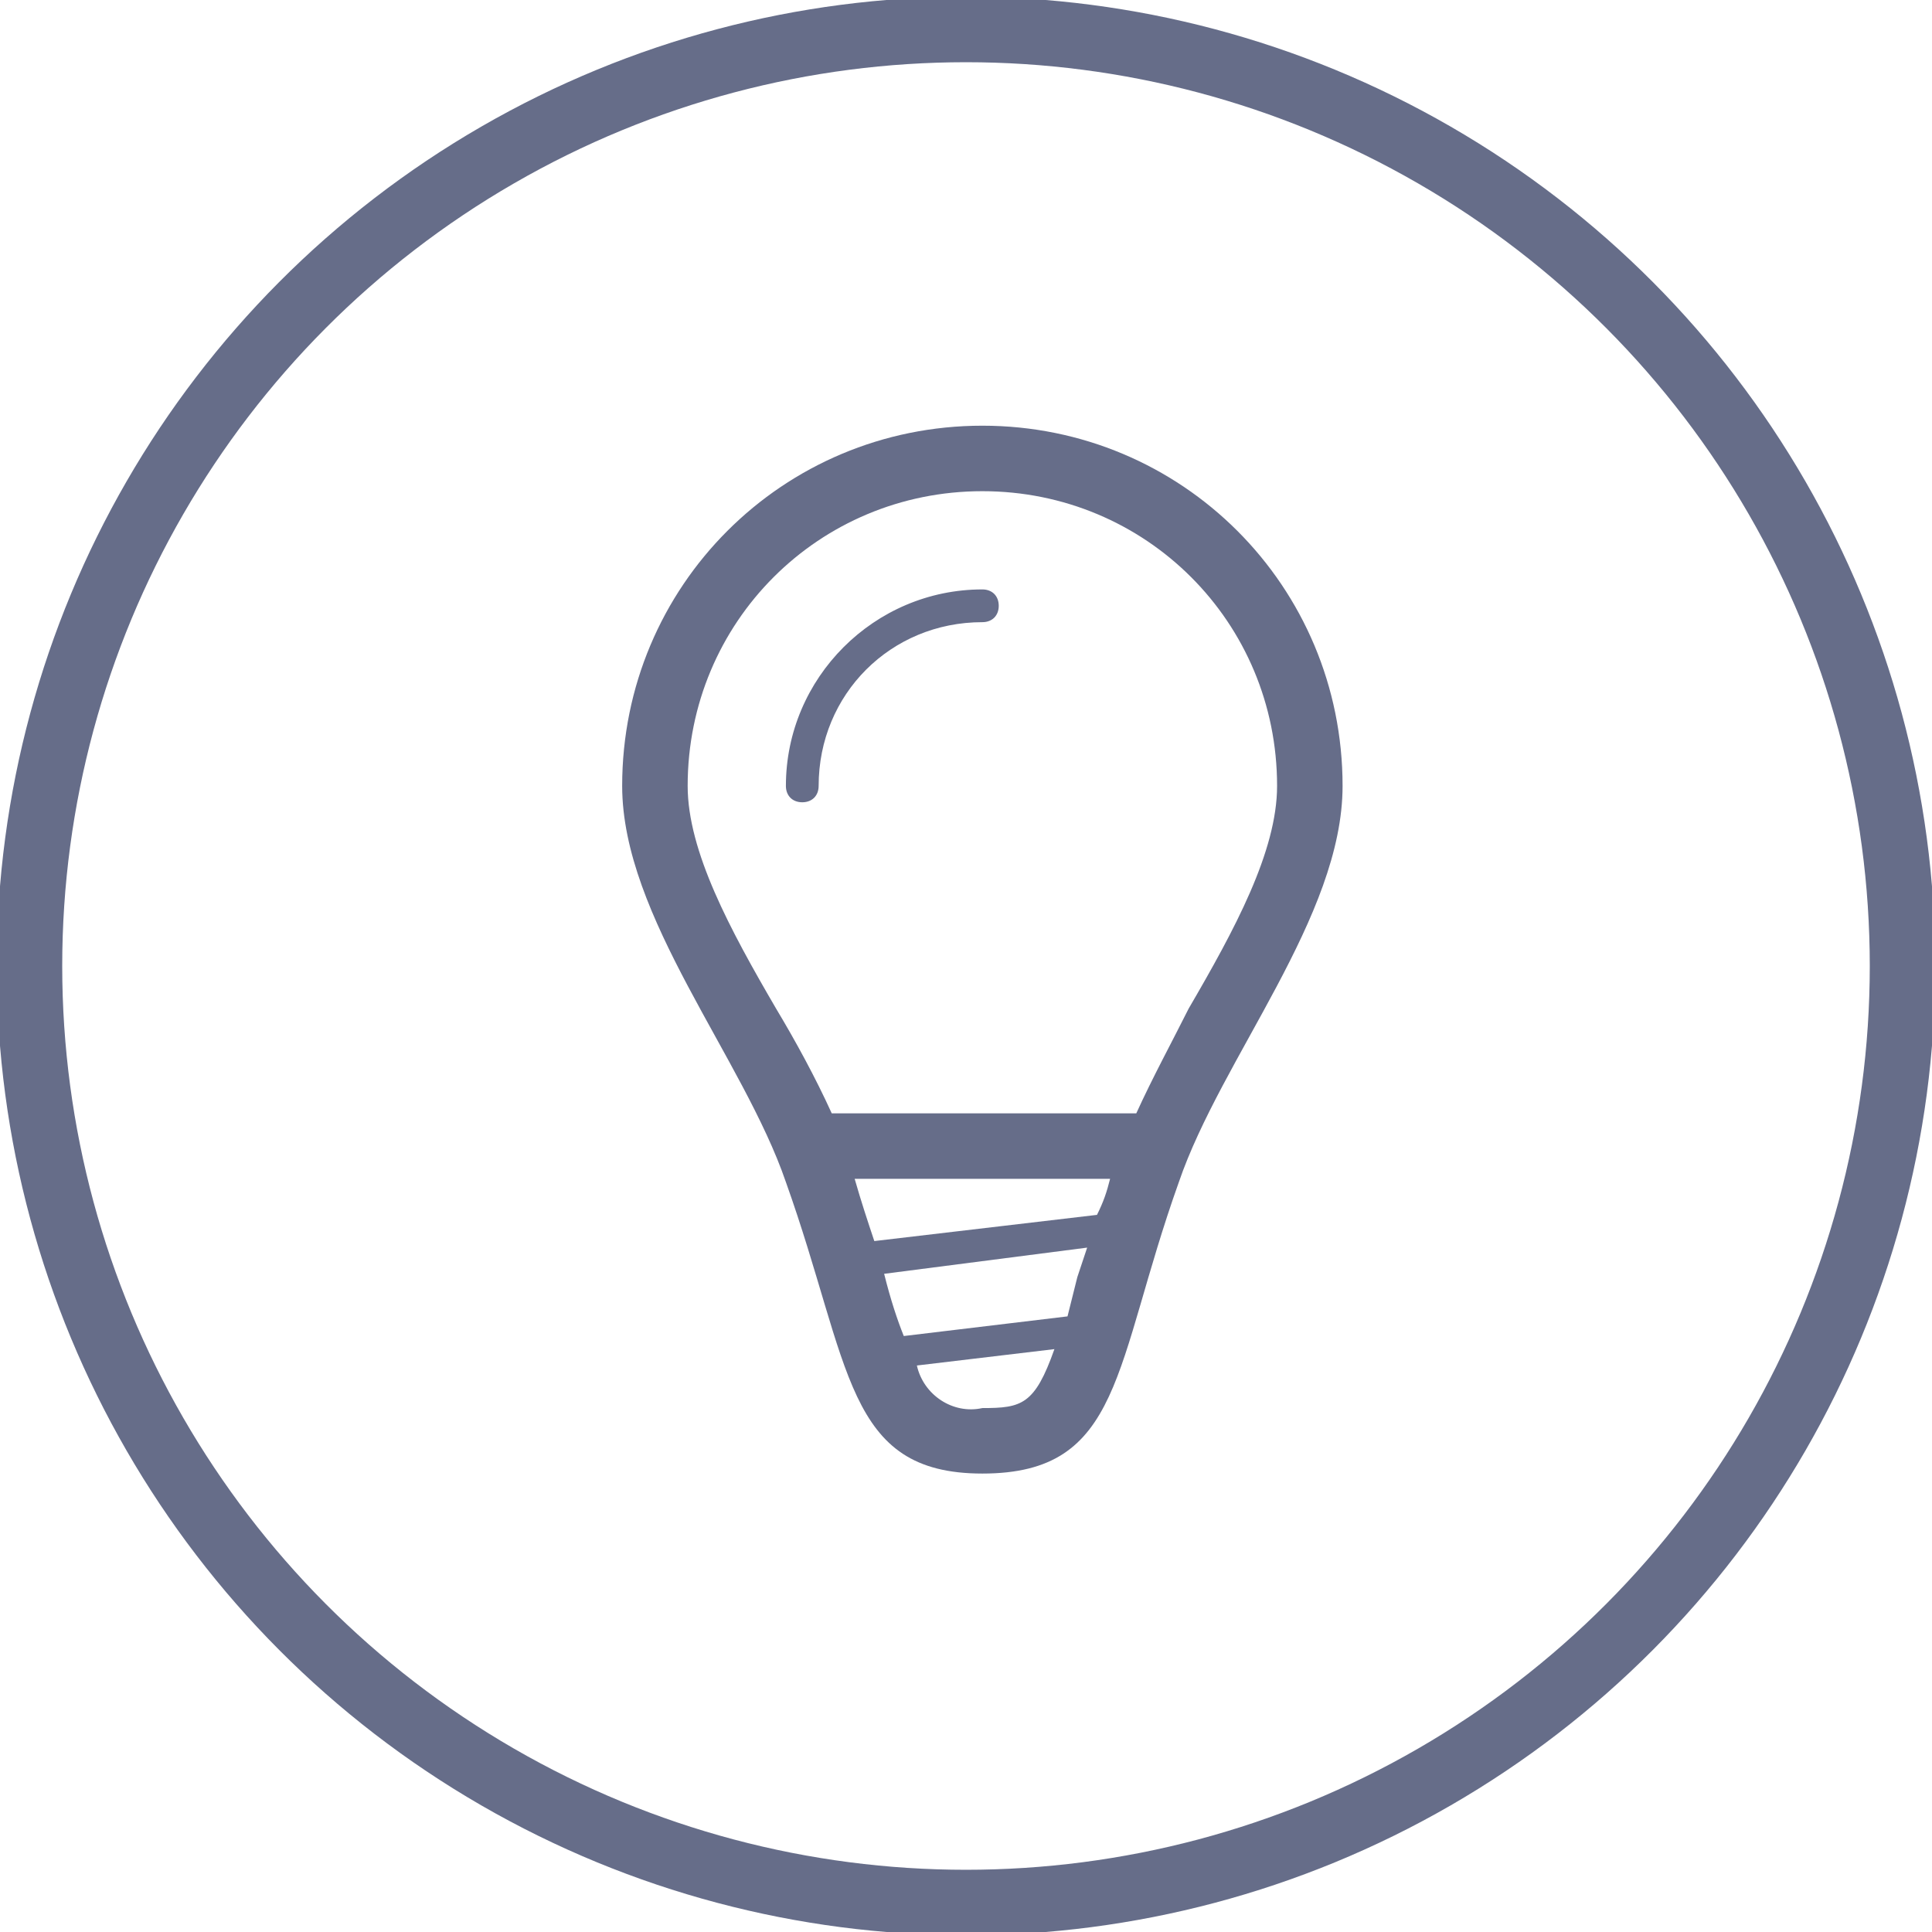 <?xml version="1.0" encoding="utf-8"?>
<!-- Generator: Adobe Illustrator 22.0.0, SVG Export Plug-In . SVG Version: 6.00 Build 0)  -->
<svg version="1.1" id="Слой_1" xmlns="http://www.w3.org/2000/svg" xmlns:xlink="http://www.w3.org/1999/xlink" x="0px" y="0px"
	 viewBox="0 0 59 59" style="enable-background:new 0 0 59 59;" xml:space="preserve">
<style type="text/css">
	.st0{fill:#666D89;}
	.st1{fill:none;stroke:#666D89;stroke-width:2;}
</style>
<path id="bulb" class="st0" d="M30,13c-6.1,0-11,4.9-11,11c0,4,3.7,8.3,5,12.1c2,5.6,1.8,8.9,6,8.9c4.3,0,4-3.3,6-8.9
	c1.3-3.8,5-8.1,5-12.1C41,17.9,36.1,13,30,13z M32.6,40.2l-5,0.6c-0.2-0.5-0.4-1.1-0.6-1.9c0,0,0,0,0,0l6.2-0.8
	c-0.1,0.3-0.2,0.6-0.3,0.9C32.8,39.4,32.7,39.8,32.6,40.2z M26.7,37.9c-0.2-0.6-0.4-1.2-0.6-1.9h7.8c-0.1,0.4-0.2,0.7-0.4,1.1
	L26.7,37.9z M30,43c-0.9,0.2-1.8-0.4-2-1.3l4.2-0.5C31.6,42.9,31.2,43,30,43z M34.7,34h-9.3c-0.5-1.1-1.1-2.2-1.7-3.2
	C22.3,28.4,21,26,21,24c0-5,4-9,9-9s9,4,9,9c0,2-1.3,4.4-2.7,6.8C35.8,31.8,35.2,32.9,34.7,34z M30,18c-3.3,0-6,2.7-6,6
	c0,0.3,0.2,0.5,0.5,0.5S25,24.3,25,24c0-2.8,2.2-5,5-5c0.3,0,0.5-0.2,0.5-0.5S30.3,18,30,18z"/>
<circle id="Ellipse" class="st1" cx="29.5" cy="29.5" r="28.6"/>
</svg>
